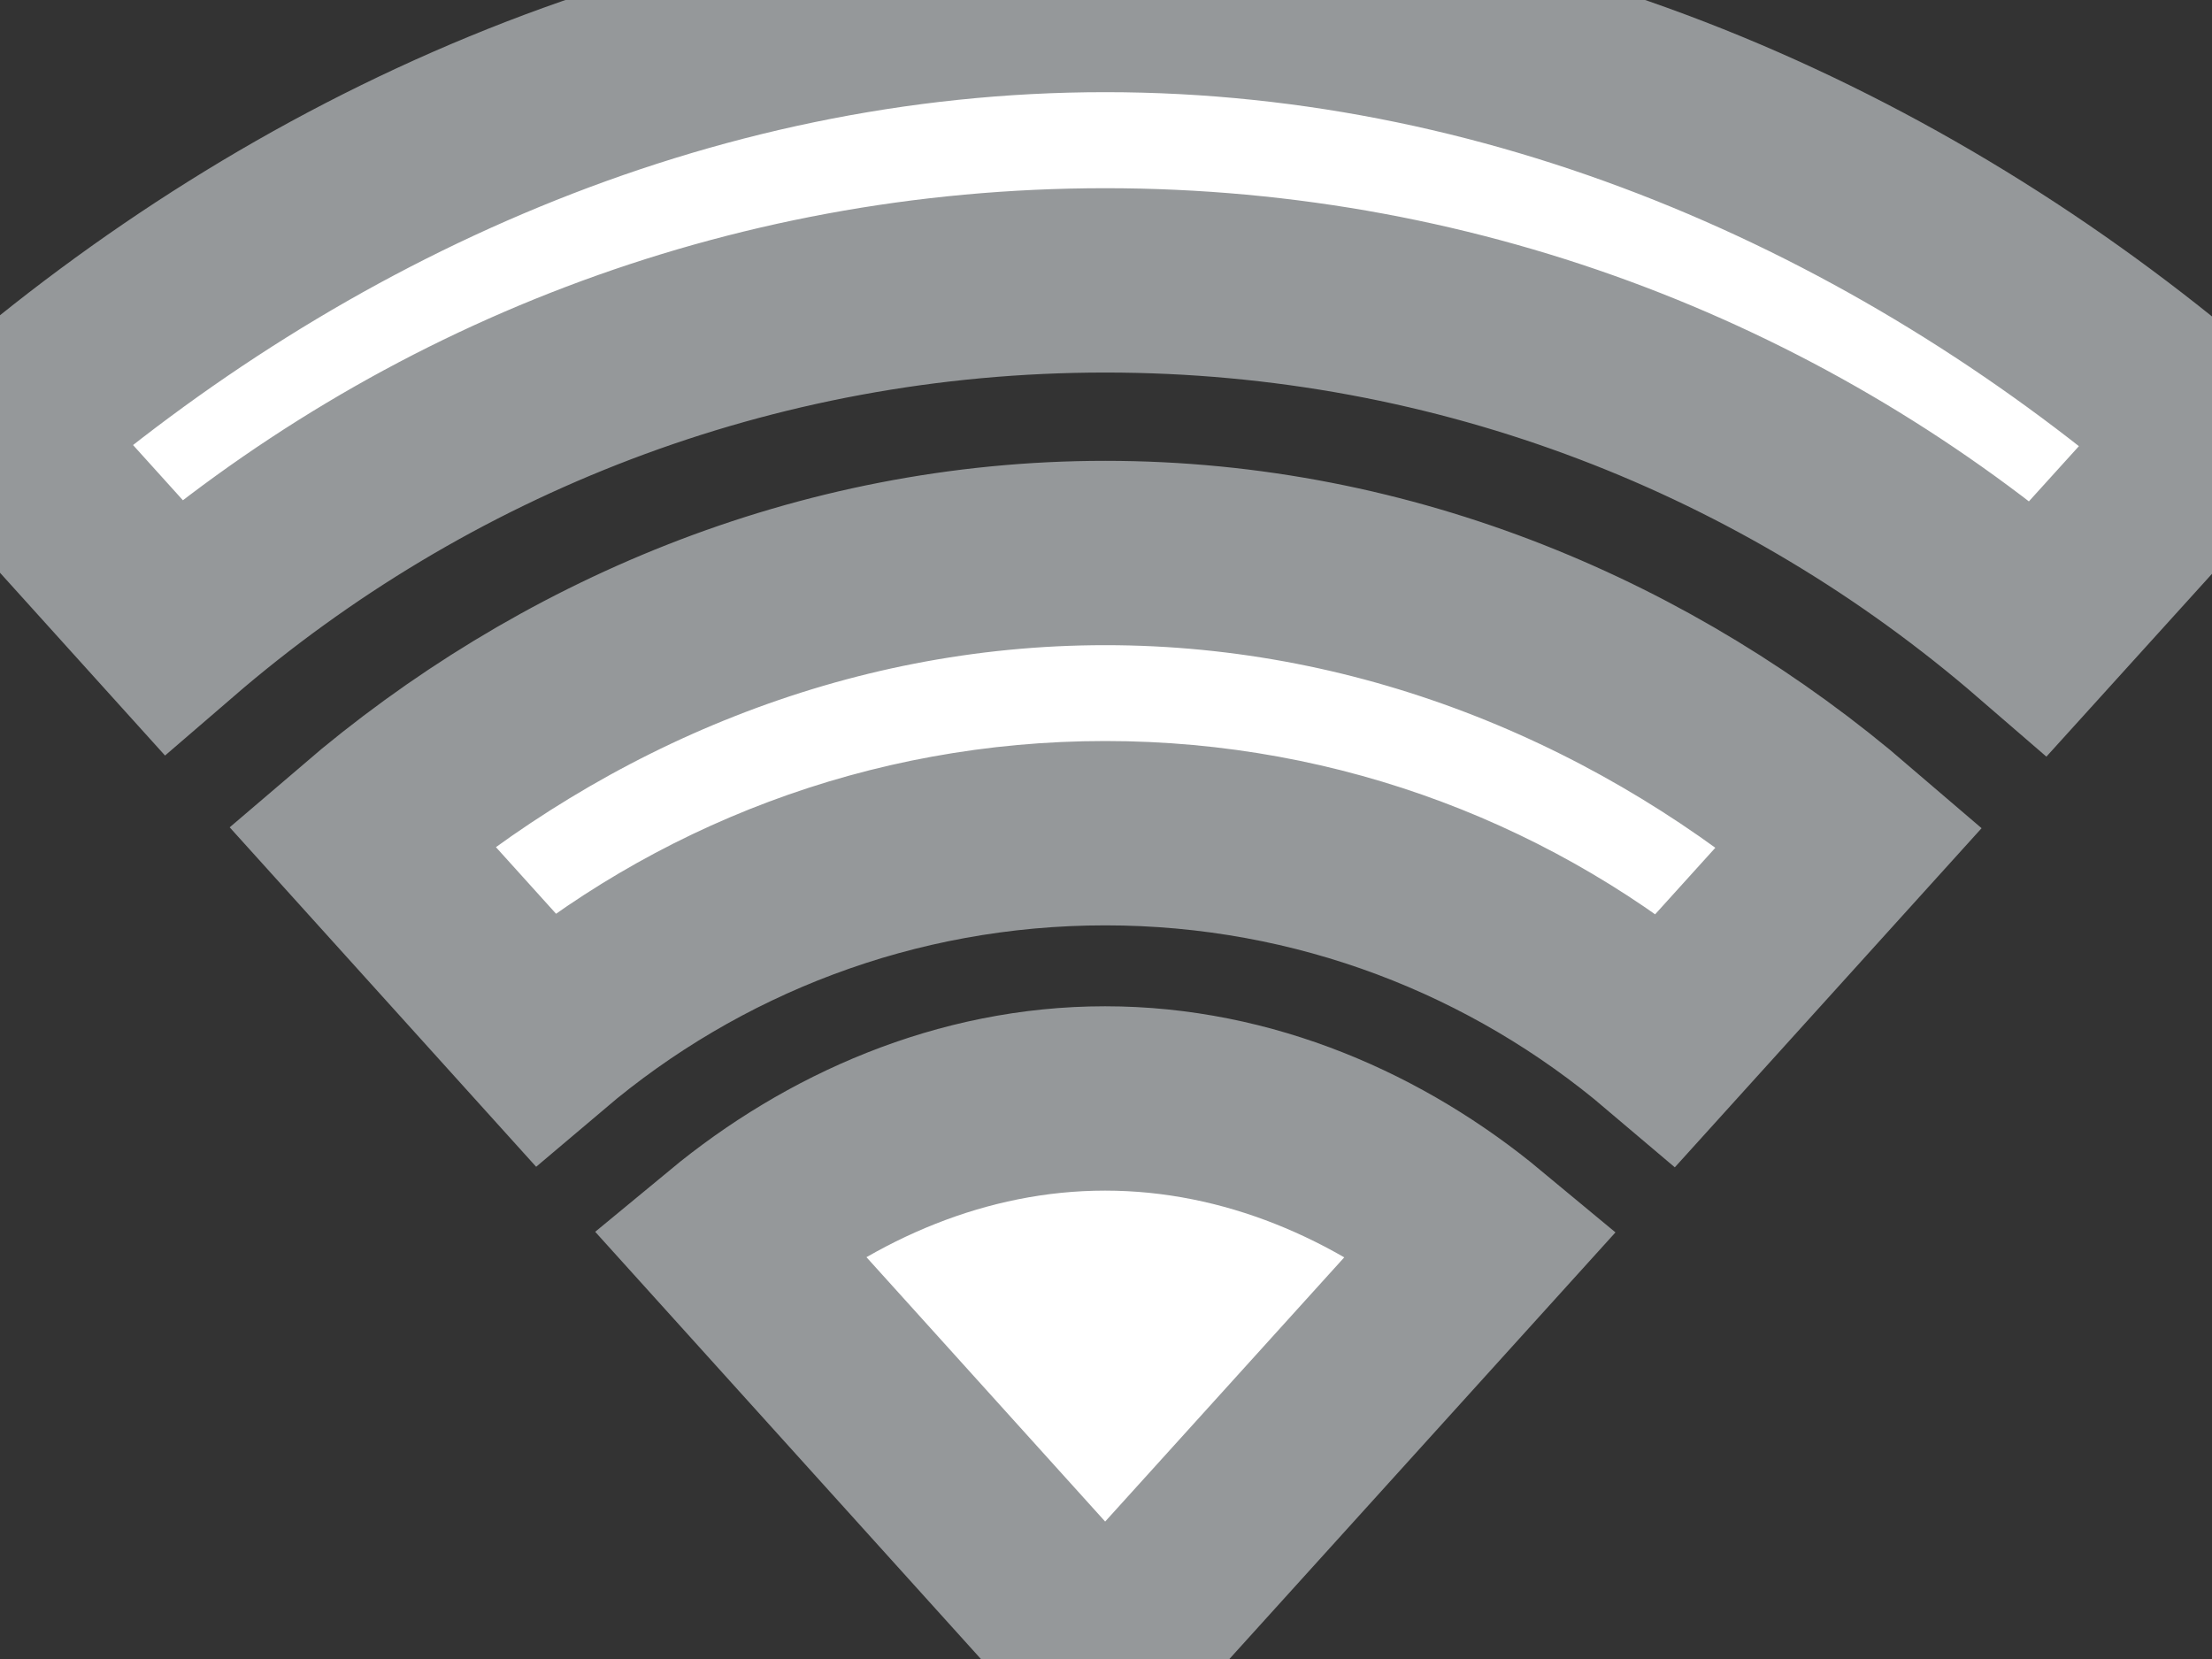 <svg xmlns="http://www.w3.org/2000/svg" viewBox="84.5 5.5 12 9">
<rect x="84.5" y="5.5" width="12" height="9" fill="#333333" stroke="none"/>
<defs>
<style>
.cls-1 {
fill: #FFFFFF;
stroke: #95989a;
stroke-width: 1px;
}
</style>
</defs>
<path id="rectangle-1" class="cls-1" d="M 90.496 7.021 C 92.436 7.021 94.203 7.735 95.559 8.907 L 96.5 7.868 C 94.895 6.474 92.798 5.5 90.496 5.5 C 88.197 5.5 86.103 6.472 84.5 7.861 L 85.439 8.901 C 86.794 7.733 88.558 7.021 90.496 7.021 L 90.496 7.021 Z M 90.496 10.02 C 91.658 10.02 92.72 10.442 93.54 11.138 L 94.535 10.038 C 93.452 9.108 92.042 8.5 90.496 8.5 C 88.952 8.5 87.544 9.106 86.461 10.034 L 87.455 11.135 C 88.274 10.441 89.335 10.02 90.496 10.02 L 90.496 10.02 Z M 92.543 12.237 C 91.989 11.777 91.275 11.459 90.495 11.459 C 89.717 11.459 89.004 11.777 88.45 12.235 L 90.495 14.5 L 92.543 12.237 L 92.543 12.237 Z" transform="translate(0 0)"/>
</svg>
